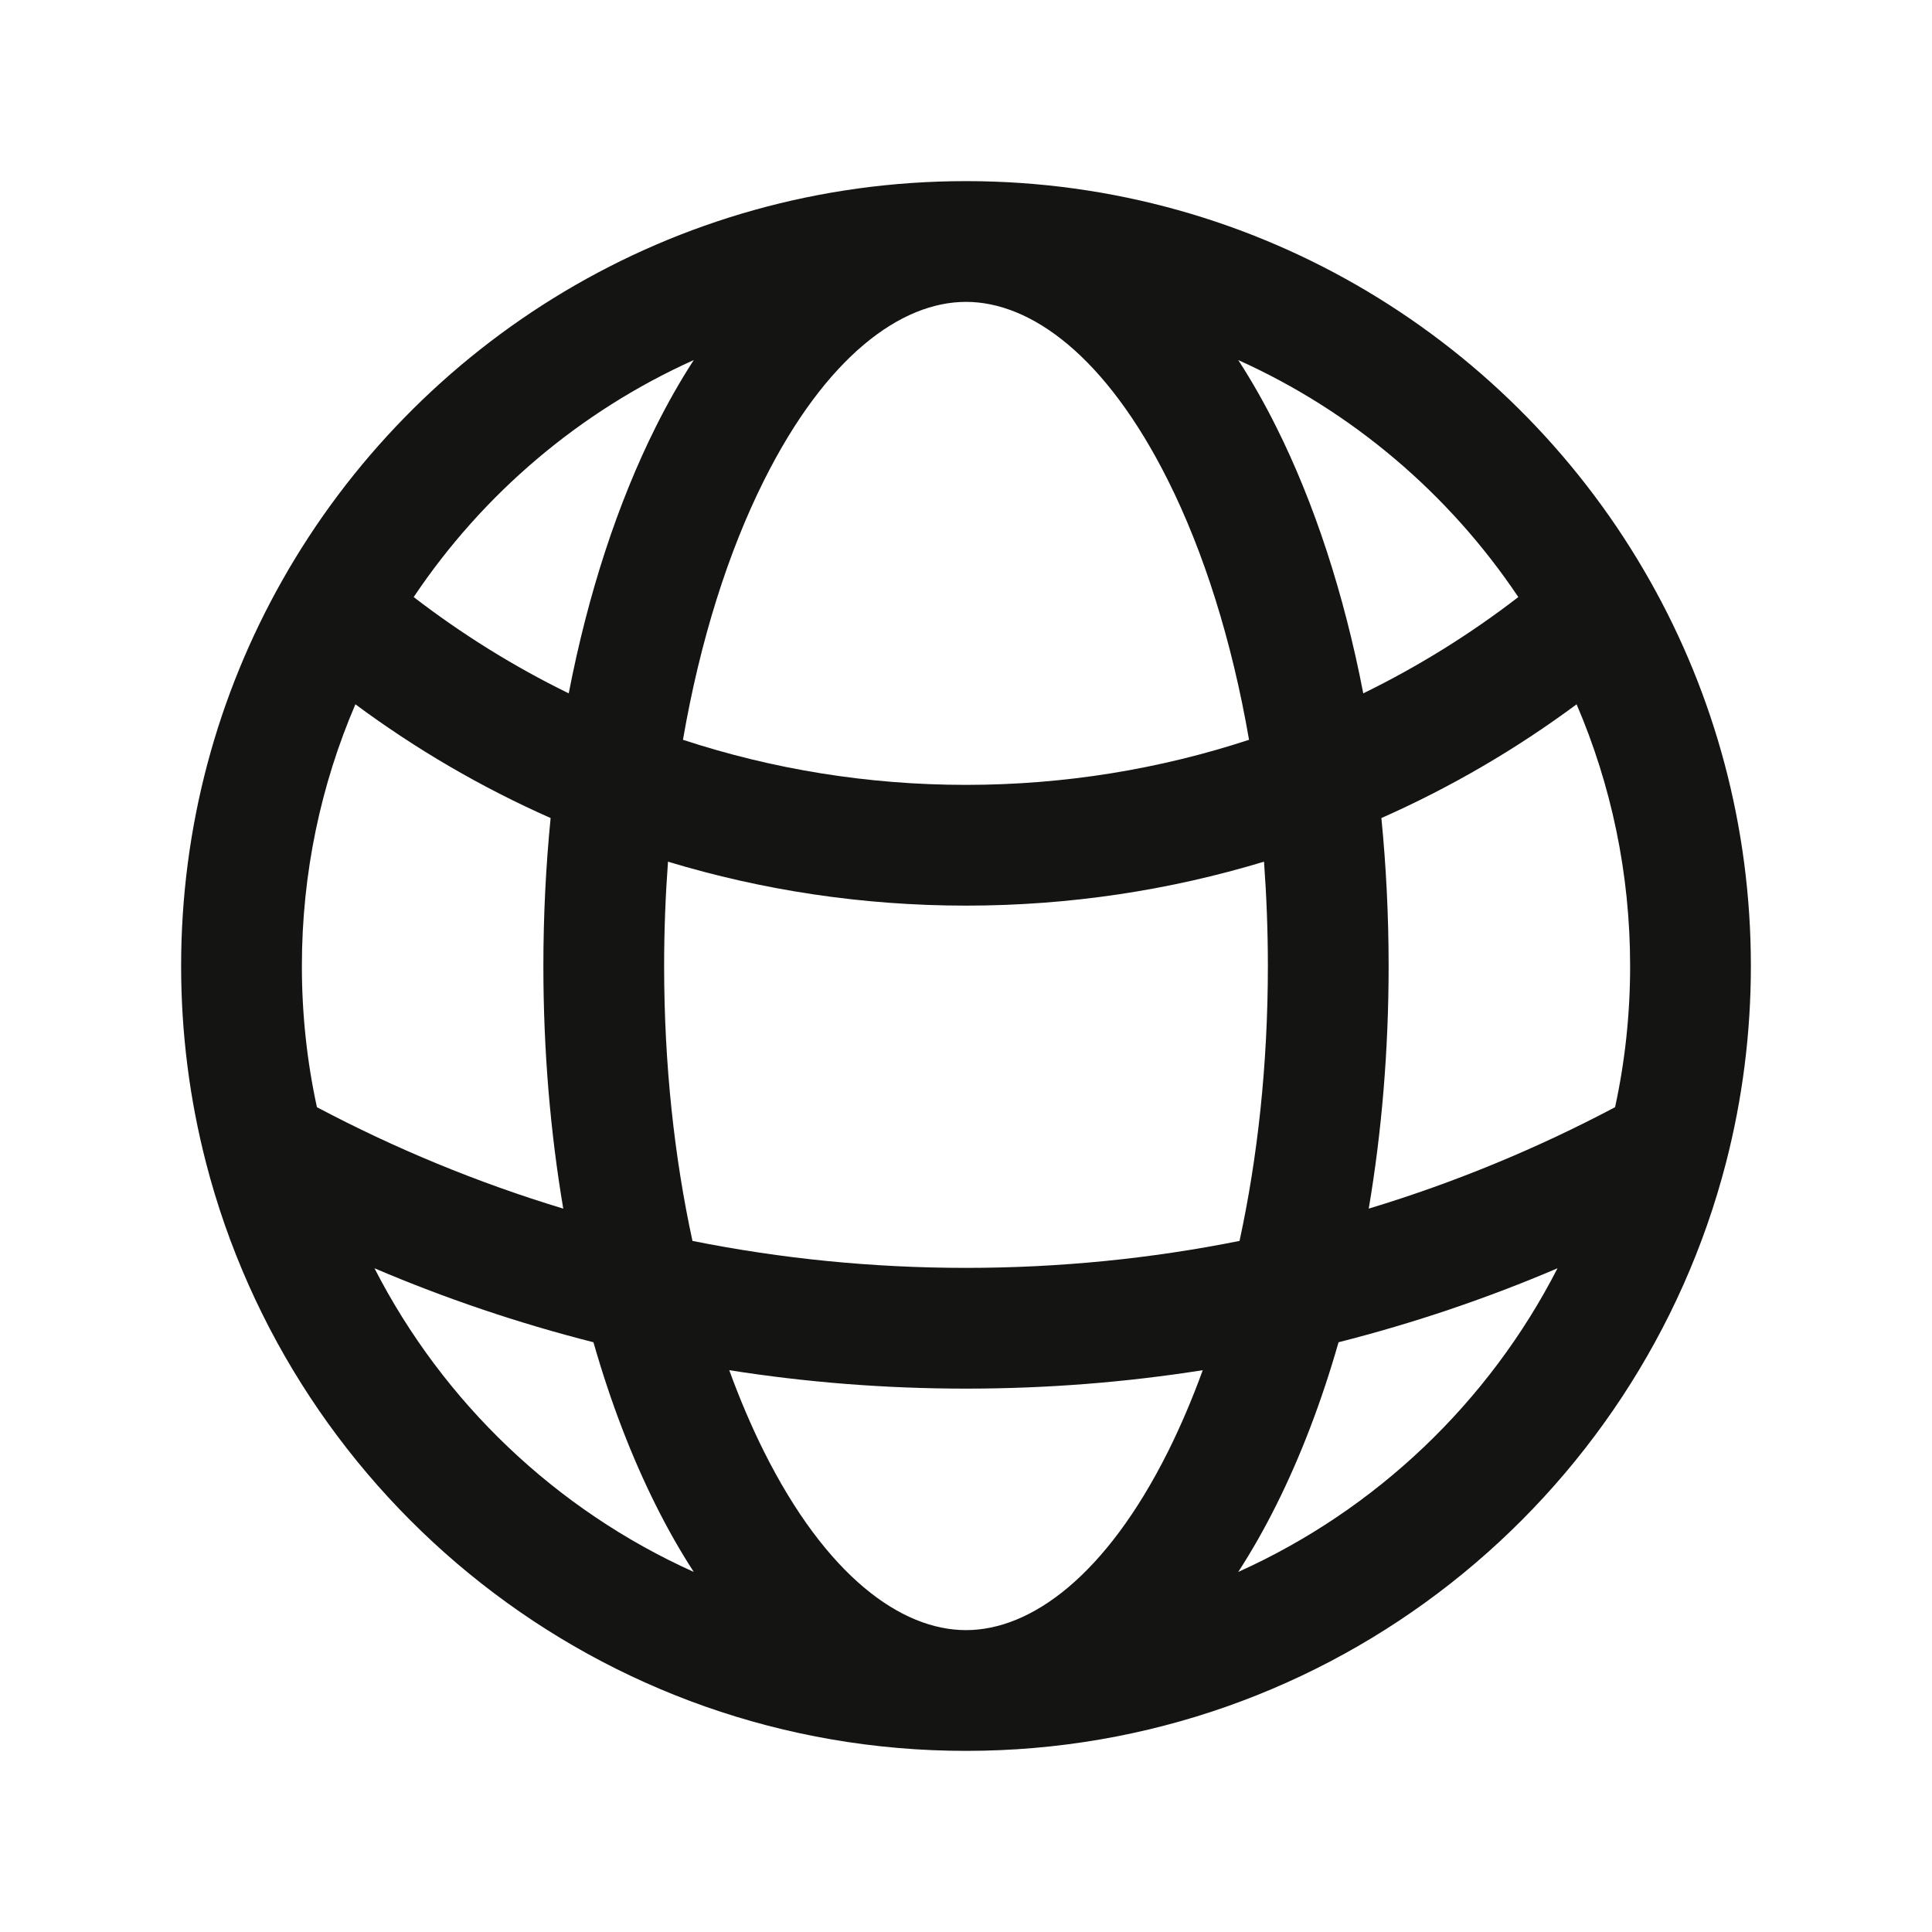 <svg width="24" height="24" viewBox="0 0 24 24" fill="none" xmlns="http://www.w3.org/2000/svg">
<path fill-rule="evenodd" clip-rule="evenodd" d="M5.139 7.417C5.737 7.877 6.381 8.279 7.065 8.613C7.305 7.372 7.674 6.247 8.147 5.301C8.291 5.013 8.448 4.735 8.618 4.473C7.201 5.11 5.996 6.137 5.139 7.417ZM12 2.25C8.353 2.25 5.175 4.252 3.504 7.214C2.705 8.628 2.25 10.262 2.25 12C2.25 12.842 2.357 13.659 2.558 14.44C3.641 18.644 7.457 21.75 12 21.75C16.543 21.75 20.358 18.644 21.442 14.44C21.643 13.659 21.75 12.842 21.75 12C21.75 10.262 21.295 8.628 20.496 7.214C18.825 4.252 15.647 2.25 12 2.25ZM12 3.75C11.194 3.75 10.263 4.423 9.489 5.971C9.048 6.853 8.698 7.951 8.484 9.19C9.59 9.553 10.772 9.75 12 9.75C13.228 9.75 14.41 9.553 15.516 9.19C15.302 7.951 14.952 6.853 14.511 5.971C13.737 4.423 12.806 3.75 12 3.75ZM16.935 8.613C16.695 7.372 16.326 6.247 15.853 5.301C15.709 5.013 15.552 4.735 15.382 4.473C16.799 5.11 18.004 6.137 18.861 7.417C18.264 7.877 17.619 8.279 16.935 8.613ZM15.702 10.704C14.53 11.059 13.287 11.25 12 11.25C10.713 11.25 9.47 11.059 8.298 10.704C8.267 11.126 8.25 11.558 8.25 12C8.25 13.223 8.377 14.378 8.602 15.415C9.7 15.635 10.836 15.75 12 15.75C13.164 15.75 14.3 15.635 15.398 15.415C15.623 14.378 15.75 13.223 15.75 12C15.75 11.558 15.733 11.126 15.702 10.704ZM17.003 15.014C17.164 14.062 17.25 13.048 17.25 12C17.25 11.373 17.219 10.759 17.16 10.162C18.023 9.78 18.836 9.305 19.585 8.749C20.013 9.746 20.25 10.845 20.25 12C20.25 12.602 20.186 13.189 20.063 13.754C19.094 14.267 18.07 14.691 17.003 15.014ZM14.941 17.021C13.983 17.172 13 17.25 12 17.25C11 17.25 10.017 17.172 9.059 17.021C9.19 17.381 9.334 17.718 9.489 18.029C10.263 19.578 11.194 20.25 12 20.25C12.806 20.25 13.737 19.578 14.511 18.029C14.666 17.718 14.81 17.381 14.941 17.021ZM15.382 19.527C15.552 19.265 15.709 18.987 15.853 18.699C16.156 18.093 16.417 17.412 16.628 16.674C17.565 16.436 18.474 16.128 19.348 15.755C18.495 17.42 17.094 18.757 15.382 19.527ZM8.618 19.527C8.448 19.265 8.291 18.987 8.147 18.699C7.844 18.093 7.583 17.412 7.372 16.674C6.435 16.436 5.527 16.128 4.652 15.755C5.505 17.42 6.906 18.757 8.618 19.527ZM3.937 13.754C4.906 14.267 5.93 14.691 6.997 15.014C6.836 14.062 6.75 13.048 6.75 12C6.75 11.373 6.781 10.759 6.84 10.162C5.977 9.78 5.164 9.305 4.415 8.749C3.987 9.746 3.75 10.845 3.75 12C3.75 12.602 3.814 13.189 3.937 13.754Z" fill="#141413"/>
</svg>
